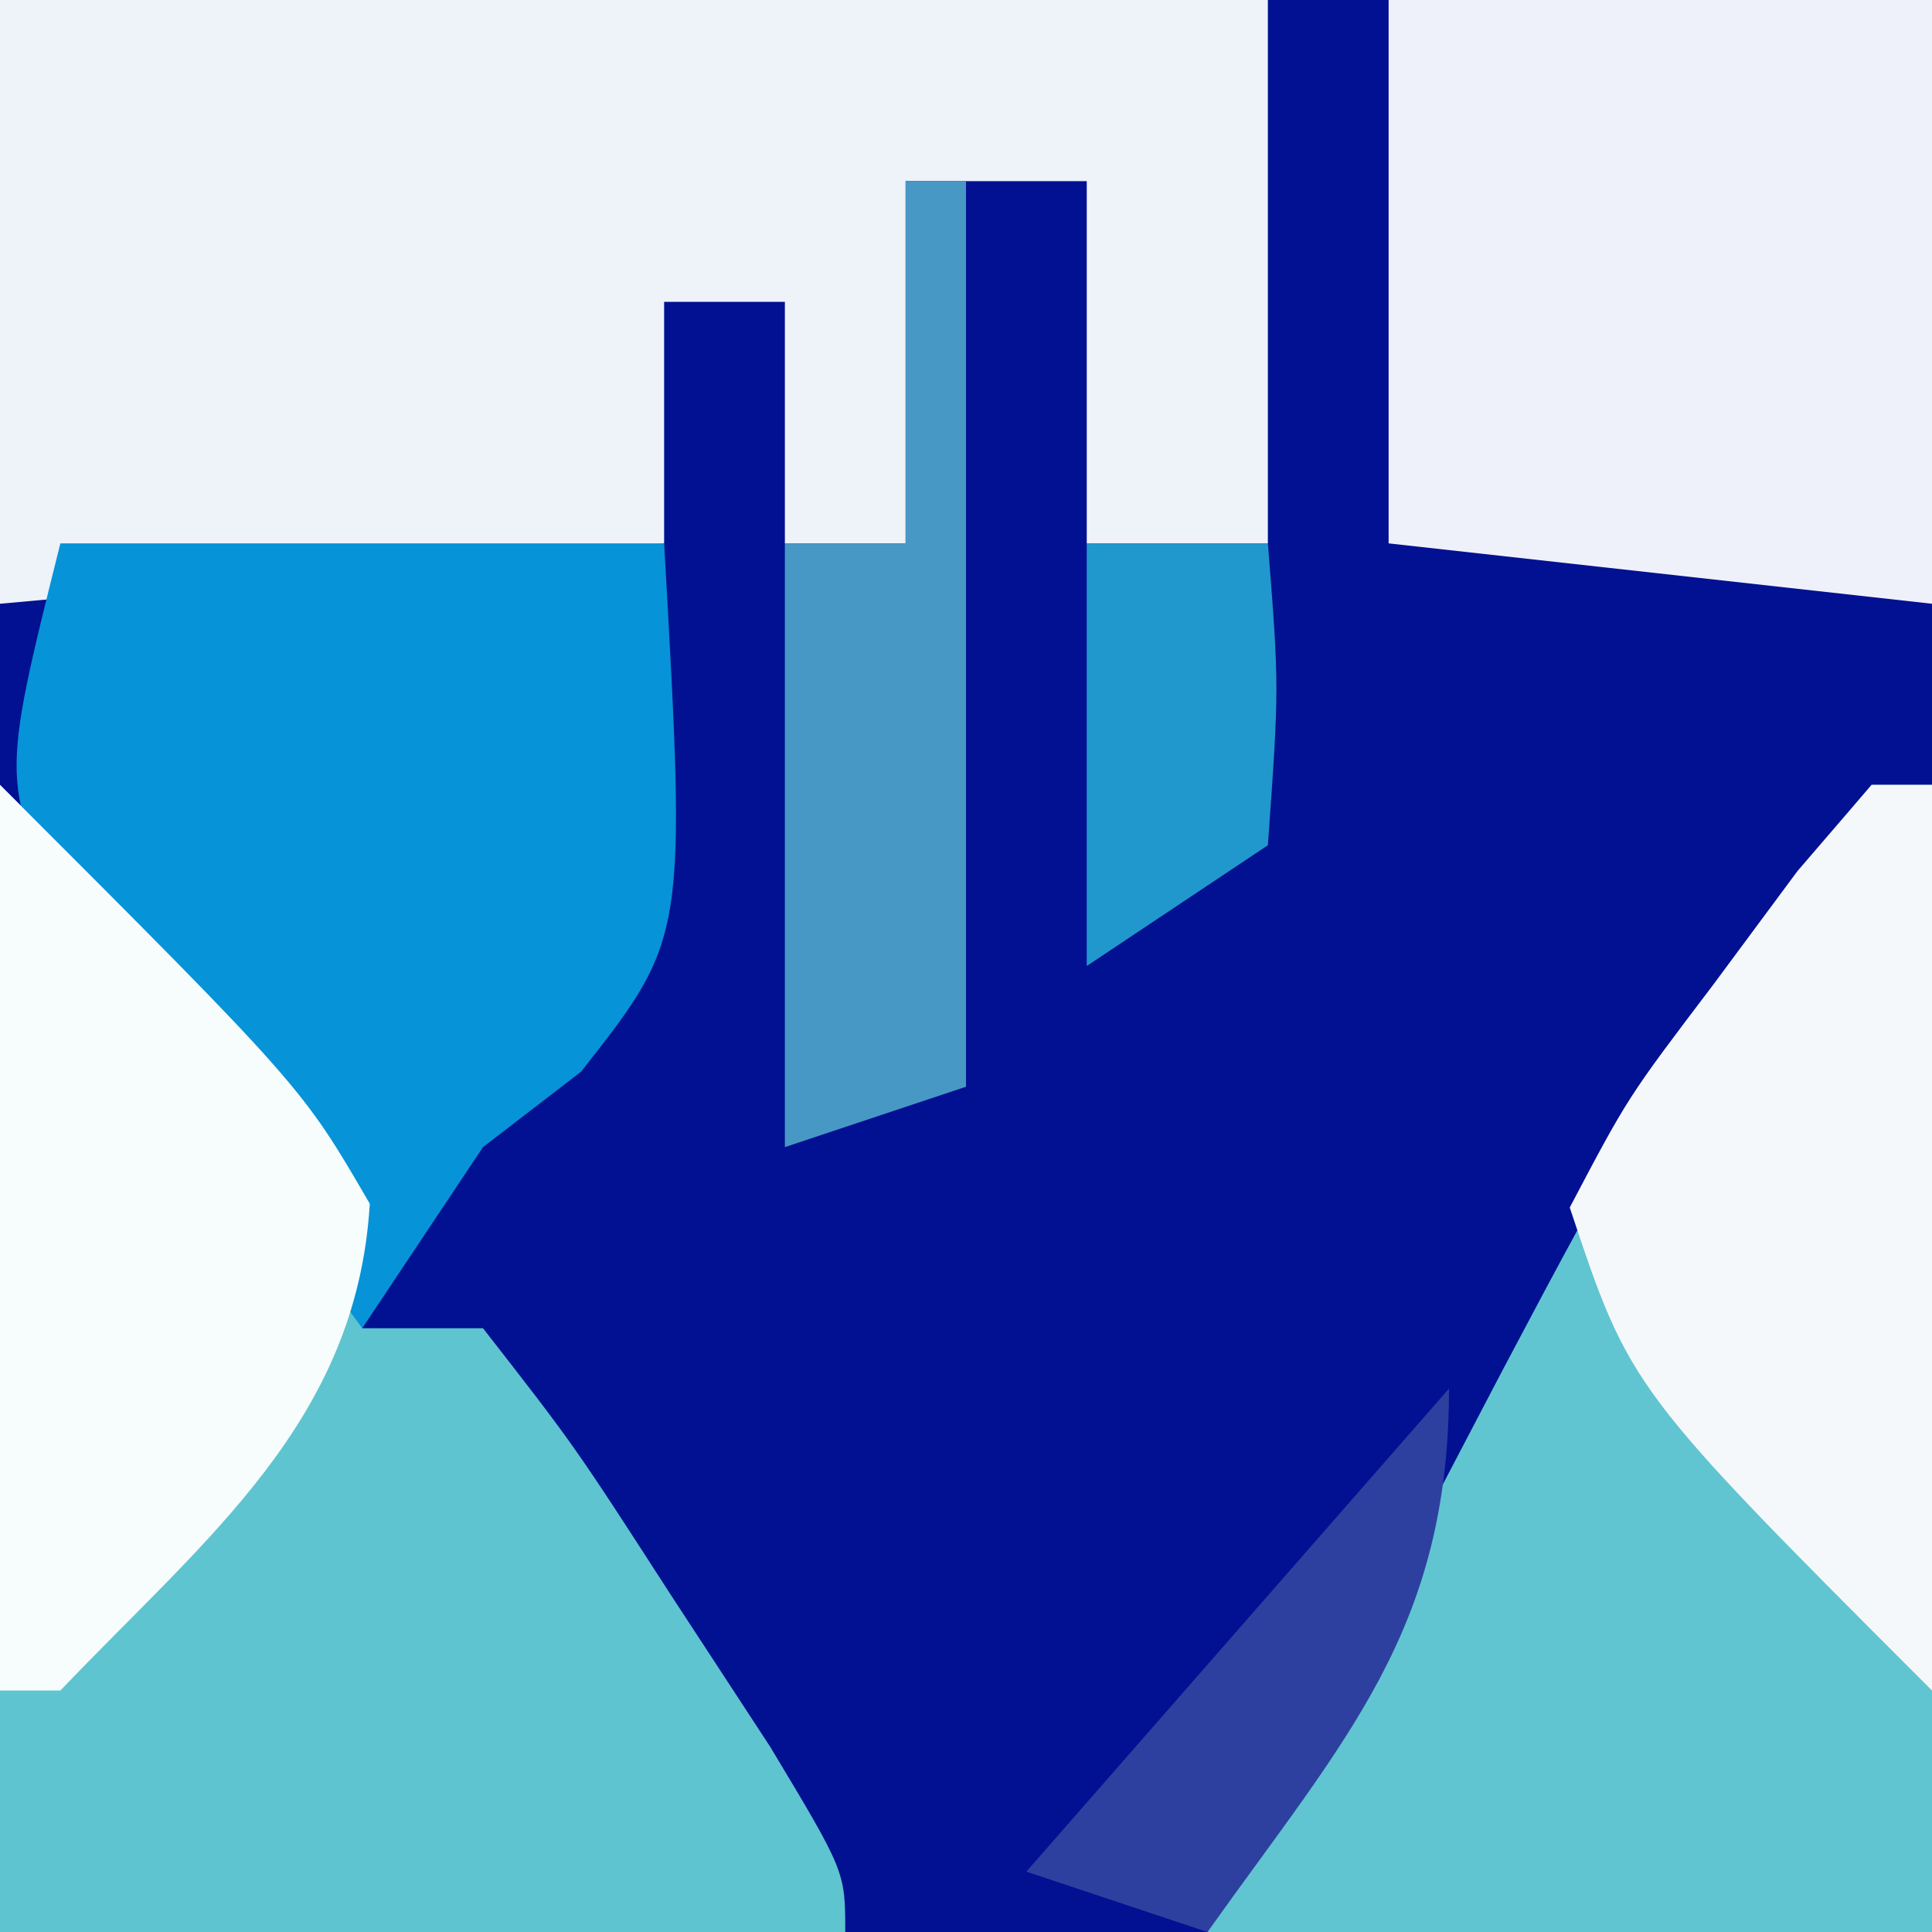 <?xml version="1.0" encoding="UTF-8"?>
<svg version="1.1" xmlns="http://www.w3.org/2000/svg" width="32" height="32">
<rect width="100%" height="100%" fill="#808080" stroke="none"/>
<path d="M0 0 C10.56 0 21.12 0 32 0 C32 10.56 32 21.12 32 32 C21.44 32 10.88 32 0 32 C0 21.44 0 10.88 0 0 Z " fill="#021192" transform="translate(0,0)"/>
<path d="M0 0 C6.93 0 13.86 0 21 0 C21 2.97 21 5.94 21 9 C20.01 9 19.02 9 18 9 C18 7.02 18 5.04 18 3 C17.01 3 16.02 3 15 3 C15 4.98 15 6.96 15 9 C14.34 9 13.68 9 13 9 C13 7.68 13 6.36 13 5 C12.34 5 11.68 5 11 5 C11 6.32 11 7.64 11 9 C7.37 9.33 3.74 9.66 0 10 C0 6.7 0 3.4 0 0 Z " fill="#EEF2F9" transform="translate(0,0)"/>
<path d="M0 0 C5.625 5.625 5.625 5.625 6 9 C6.66 9 7.32 9 8 9 C9.508 10.934 9.508 10.934 11.125 13.438 C11.664 14.261 12.203 15.085 12.758 15.934 C14 18 14 18 14 19 C9.38 19 4.76 19 0 19 C0 12.73 0 6.46 0 0 Z " fill="#5EC4D0" transform="translate(0,13)"/>
<path d="M0 0 C0.33 0 0.66 0 1 0 C1 6.27 1 12.54 1 19 C-2.96 19 -6.92 19 -11 19 C-9.733 16.581 -8.462 14.165 -7.188 11.75 C-6.831 11.068 -6.475 10.386 -6.107 9.684 C-4.296 6.26 -2.537 2.956 0 0 Z " fill="#60C5D0" transform="translate(31,13)"/>
<path d="M0 0 C3.3 0 6.6 0 10 0 C10.37 6.53 10.37 6.53 8.625 8.75 C8.089 9.162 7.553 9.575 7 10 C6.01 11.485 6.01 11.485 5 13 C3.964 11.594 2.947 10.175 1.938 8.75 C1.369 7.961 0.801 7.172 0.215 6.359 C-1 4 -1 4 0 0 Z " fill="#0793D7" transform="translate(1,9)"/>
<path d="M0 0 C2.97 0 5.94 0 9 0 C9 3.3 9 6.6 9 10 C6.03 9.67 3.06 9.34 0 9 C0 6.03 0 3.06 0 0 Z " fill="#EEF1F9" transform="translate(23,0)"/>
<path d="M0 0 C0.33 0 0.66 0 1 0 C1 4.95 1 9.9 1 15 C-4 10 -4 10 -5 7 C-4.039 5.176 -4.039 5.176 -2.625 3.312 C-2.164 2.69 -1.702 2.067 -1.227 1.426 C-0.822 0.955 -0.417 0.485 0 0 Z " fill="#F5F8FB" transform="translate(31,13)"/>
<path d="M0 0 C5 5 5 5 6.125 6.938 C5.907 10.538 3.429 12.456 1 15 C0.67 15 0.34 15 0 15 C0 10.05 0 5.1 0 0 Z " fill="#F7FCFD" transform="translate(0,13)"/>
<path d="M0 0 C0.33 0 0.66 0 1 0 C1 4.95 1 9.9 1 15 C0.01 15.33 -0.98 15.66 -2 16 C-2 12.7 -2 9.4 -2 6 C-1.34 6 -0.68 6 0 6 C0 4.02 0 2.04 0 0 Z " fill="#4798C5" transform="translate(15,3)"/>
<path d="M0 0 C0 3.999 -1.726 5.802 -4 9 C-4.99 8.67 -5.98 8.34 -7 8 C-4.69 5.36 -2.38 2.72 0 0 Z " fill="#2E409F" transform="translate(24,23)"/>
<path d="M0 0 C0.99 0 1.98 0 3 0 C3.188 2.375 3.188 2.375 3 5 C2.01 5.66 1.02 6.32 0 7 C0 4.69 0 2.38 0 0 Z " fill="#2098CD" transform="translate(18,9)"/>
</svg>
